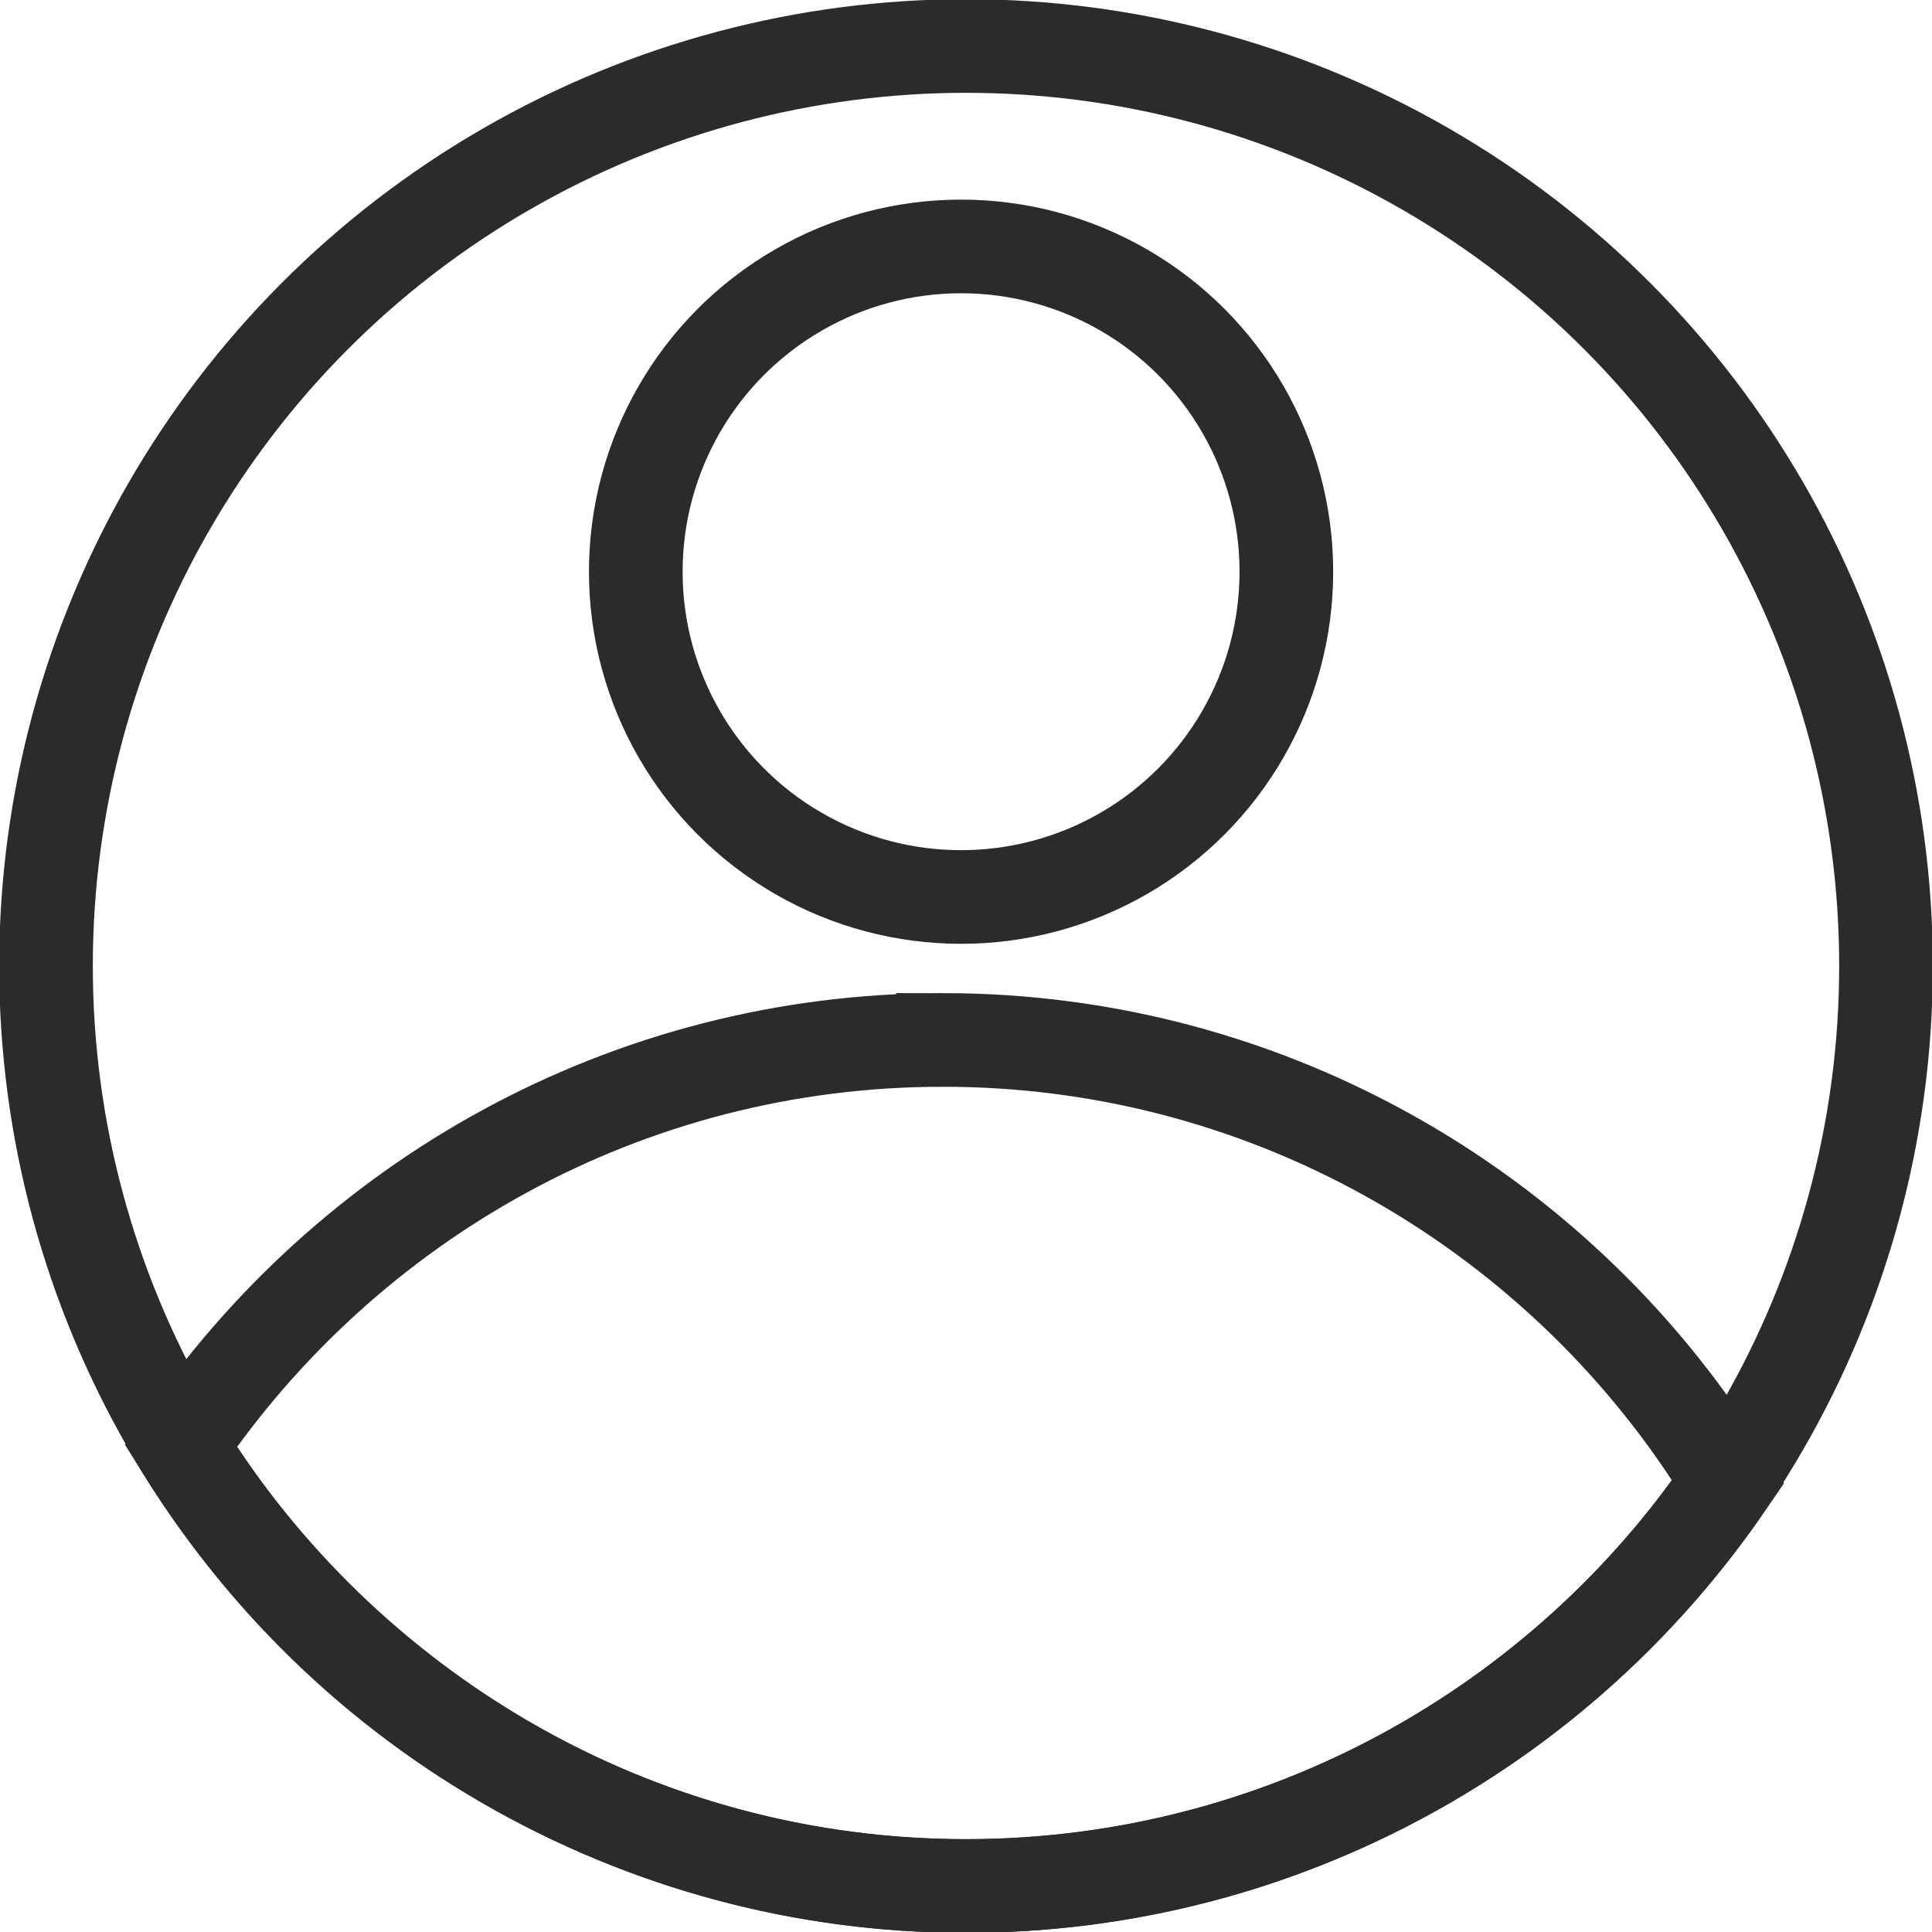 <?xml version="1.0" encoding="UTF-8"?>
<!DOCTYPE svg PUBLIC "-//W3C//DTD SVG 1.1//EN" "http://www.w3.org/Graphics/SVG/1.1/DTD/svg11.dtd">
<!-- Creator: CorelDRAW -->
<svg xmlns="http://www.w3.org/2000/svg" xml:space="preserve" width="40px" height="40px" version="1.1" shape-rendering="geometricPrecision" text-rendering="geometricPrecision" image-rendering="optimizeQuality" fill-rule="evenodd" clip-rule="evenodd"
viewBox="0 0 11.76 11.76"
 xmlns:xlink="http://www.w3.org/1999/xlink"
 xmlns:xodm="http://www.corel.com/coreldraw/odm/2003">
 <g id="Layer_x0020_1">
  <g id="_105553311141280">
   <circle fill="none" stroke="#2B2B2A" stroke-width="0.57" stroke-miterlimit="22.926" cx="5.88" cy="5.88" r="5.6"/>
   <path fill="none" stroke="#2B2B2A" stroke-width="0.57" stroke-miterlimit="22.926" d="M5.74 6.33c2.02,0 3.8,1.08 4.78,2.69 -1.01,1.48 -2.71,2.46 -4.64,2.46 -2.02,0 -3.79,-1.08 -4.78,-2.68 1.01,-1.49 2.71,-2.47 4.64,-2.47z"/>
   <circle fill="none" stroke="#2B2B2A" stroke-width="0.57" stroke-miterlimit="22.926" cx="5.85" cy="3.48" r="1.98"/>
  </g>
 </g>
</svg>
